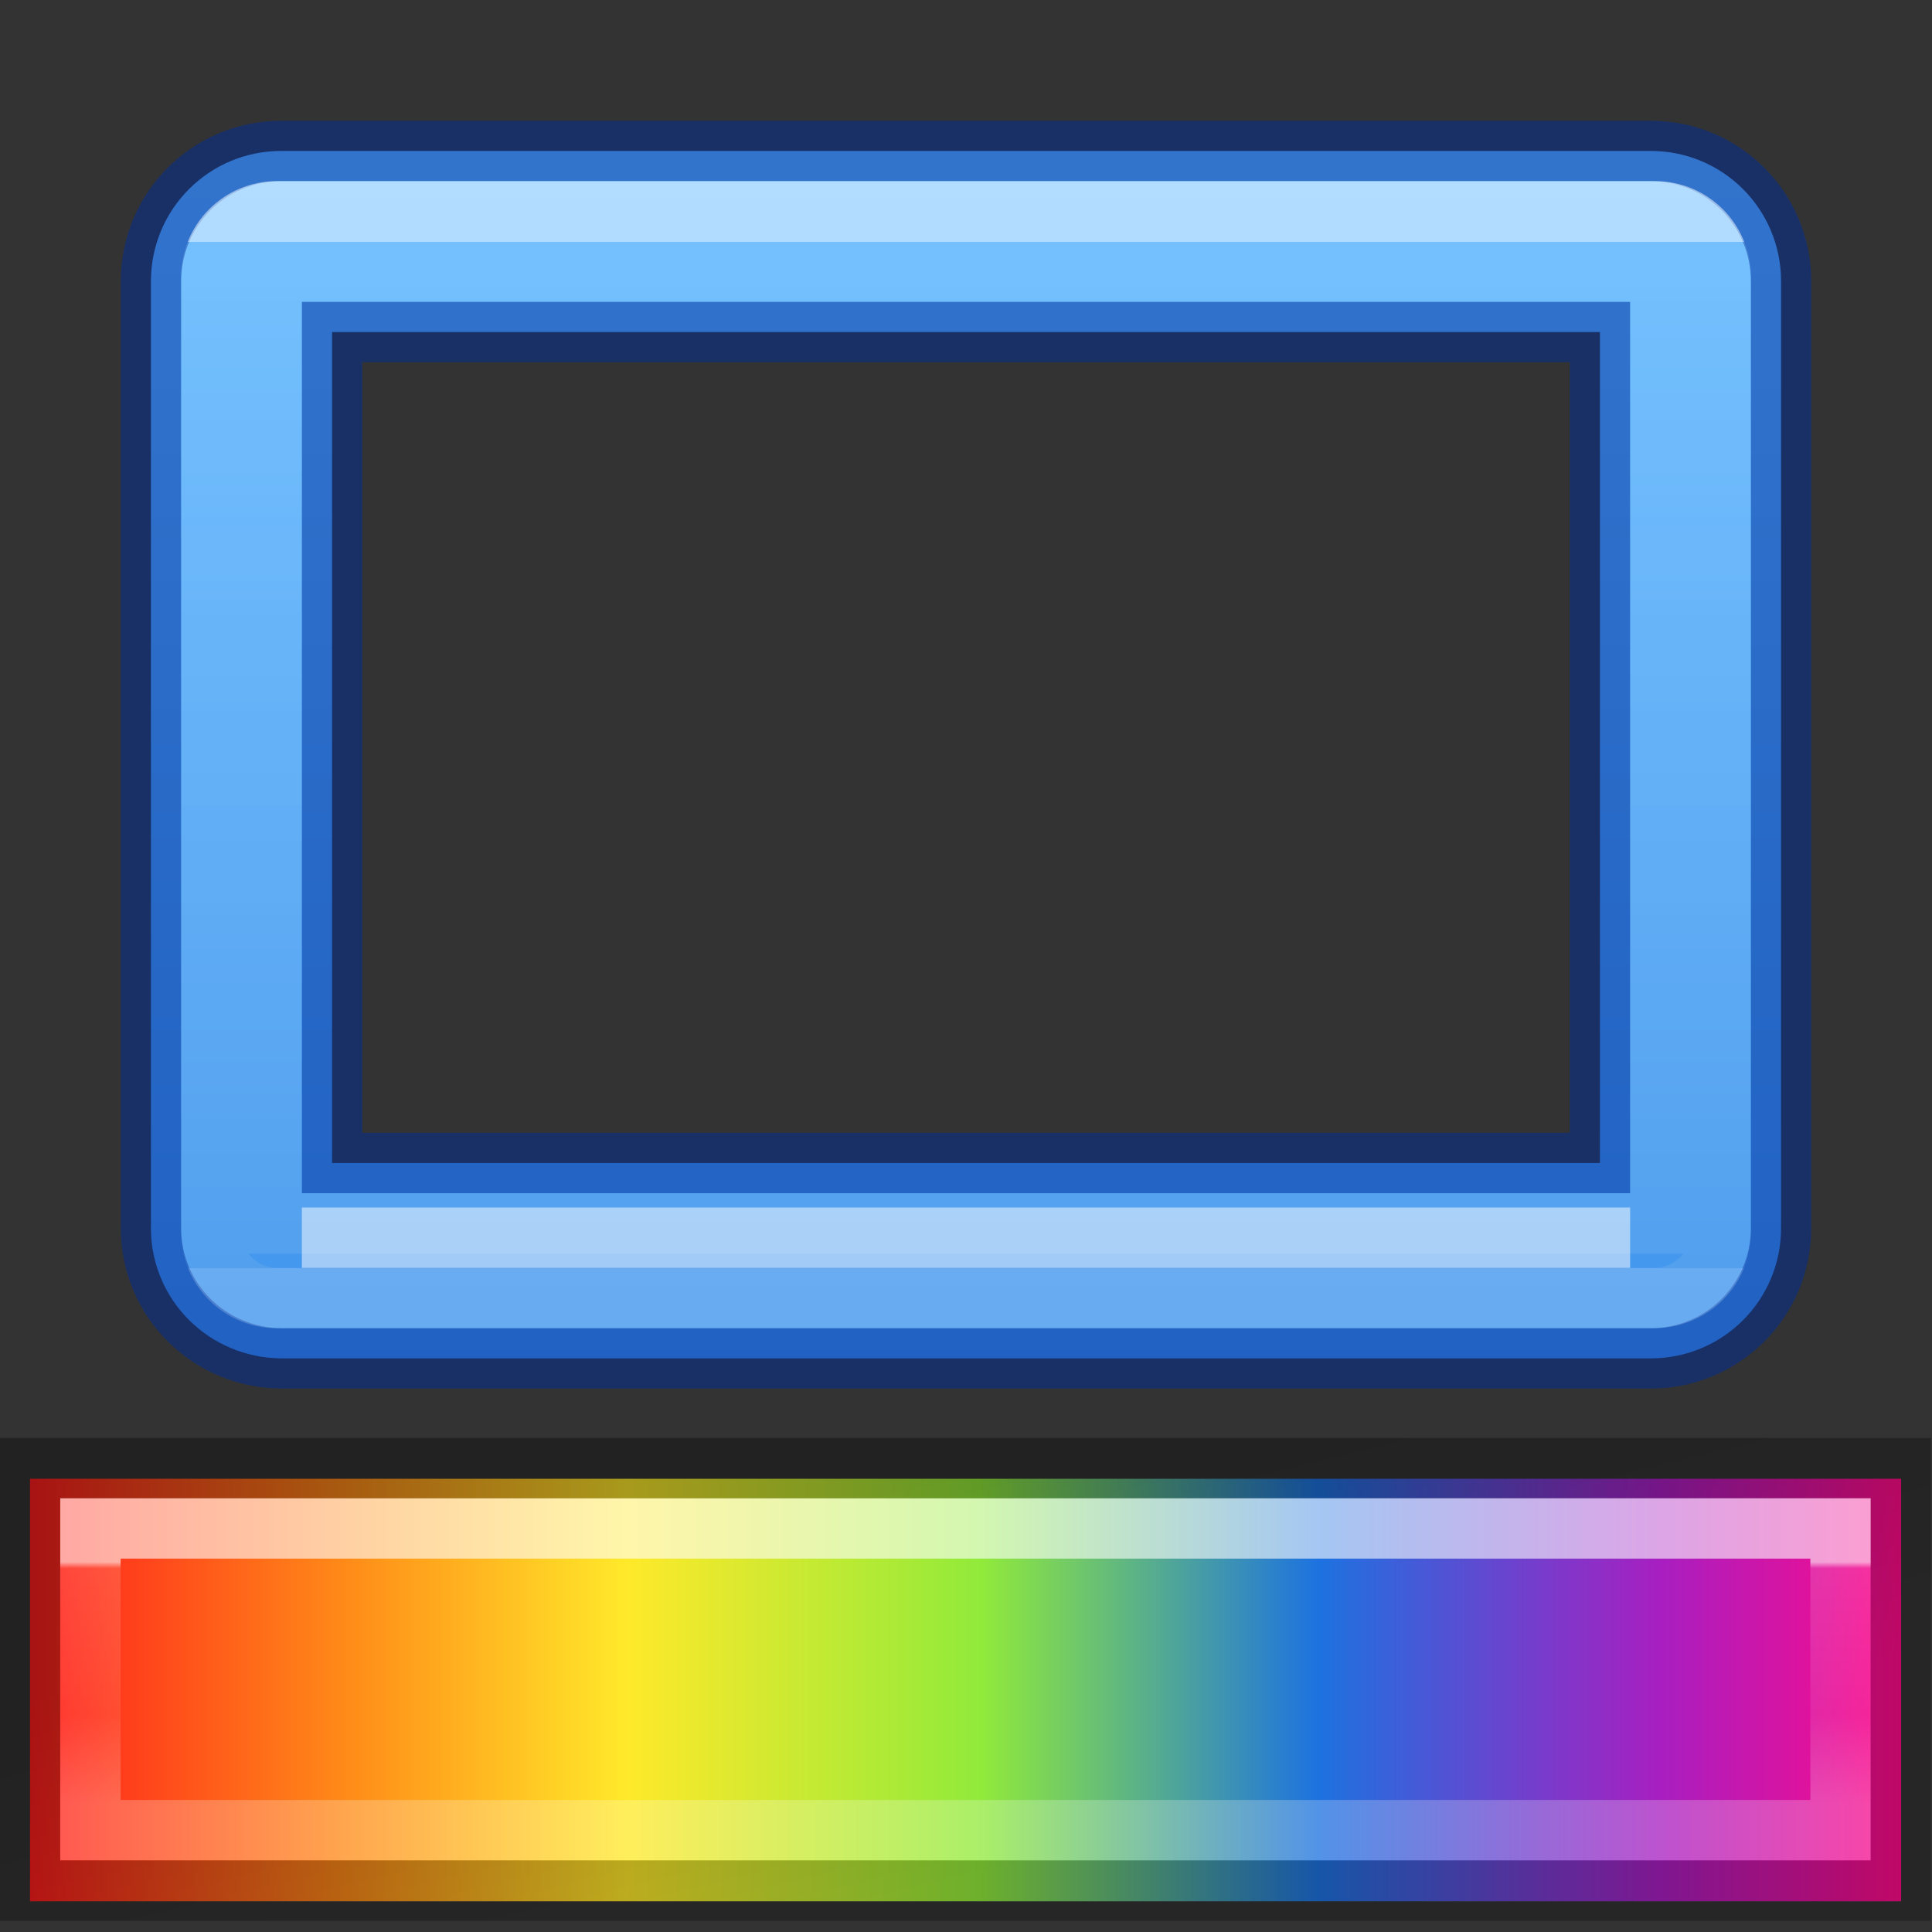 <svg height="32" width="32" xmlns="http://www.w3.org/2000/svg" xmlns:xlink="http://www.w3.org/1999/xlink"><rect width="100%" height="100%" fill="#333333" stroke="none"/><linearGradient id="a" gradientTransform="matrix(-1 0 0 1 32 0)" gradientUnits="userSpaceOnUse" x1="16" x2="16" y1="4" y2="21"><stop offset="0" stop-color="#fff"/><stop offset="0" stop-color="#fff" stop-opacity=".235"/><stop offset="1" stop-color="#fff" stop-opacity=".157"/><stop offset="1" stop-color="#fff" stop-opacity=".392"/></linearGradient><linearGradient id="b" gradientUnits="userSpaceOnUse" x1="15" x2="15" y1="3" y2="29"><stop offset="0" stop-color="#64baff"/><stop offset="1" stop-color="#3689e6"/></linearGradient><linearGradient id="c" gradientTransform="matrix(.929 0 0 1.311 3.137 11.431)" gradientUnits="userSpaceOnUse" x1="3.5" x2="28.5" y1="6" y2="6"><stop offset="0" stop-color="#ff1d1d"/><stop offset=".168" stop-color="#ff8a18"/><stop offset=".319" stop-color="#ffe92a"/><stop offset=".508" stop-color="#91ea3a"/><stop offset=".689" stop-color="#1d72e0"/><stop offset=".873" stop-color="#a91ec0"/><stop offset="1" stop-color="#ff0b88"/></linearGradient><linearGradient id="d" gradientTransform="matrix(.198 0 0 .211 7.892 288.039)" gradientUnits="userSpaceOnUse" x1="-17.844" x2="-17.844" y1="35.017" y2="40.043"><stop offset="0" stop-color="#fff"/><stop offset=".026" stop-color="#fff" stop-opacity=".235"/><stop offset=".632" stop-color="#fff" stop-opacity=".157"/><stop offset="1" stop-color="#fff" stop-opacity=".392"/></linearGradient><linearGradient id="e" gradientTransform="matrix(.537 0 0 .609 -8.189 294.145)" gradientUnits="userSpaceOnUse" x1="23.315" x2="23.916" y1="1.428" y2="4.251"><stop offset="0" stop-opacity=".34"/><stop offset="1" stop-opacity=".247"/></linearGradient><path d="m4.66 2.5c-1.197 0-2.16.964-2.16 2.16v13.693 1.986c0 1.197.964 2.15 2.16 2.16h1.977 20.703c1.197 0 2.16-.964 2.16-2.16v-13.693-1.986c0-1.197-.964-2.16-2.16-2.16h-1.977zm.84 3h21v13.763h-21z" fill="url(#b)" stroke="#002e99" stroke-opacity=".502"/><path d="m4.588 21.5c-.602 0-1.088-.486-1.088-1.088v-14.912-.912c0-.602.486-1.088 1.088-1.088h.912 21.912c.602 0 1.088.486 1.088 1.088v14.912.912c0 .602-.486 1.077-1.088 1.088h-.912zm-.088-1.237h23v-15.763h-23z" fill="none" opacity=".5" stroke="url(#a)"/><path d="m5 20.5h22" fill="none" opacity=".5" stroke="#fff"/><g transform="matrix(1.334 0 0 1.334 -8.026 1.371)"><path d="m6.389 17.333v5.246h23.232v-5.246z" fill="url(#c)"/><g fill="none" stroke-linecap="square" stroke-width=".265" transform="matrix(2.832 0 0 2.832 6.015 -818.284)"><path d="m.397 295.28h7.673v1.323h-7.673z" opacity=".6" stroke="url(#d)"/><path d="m.132 295.016h8.202v1.852h-8.202z" stroke="url(#e)"/></g></g></svg>